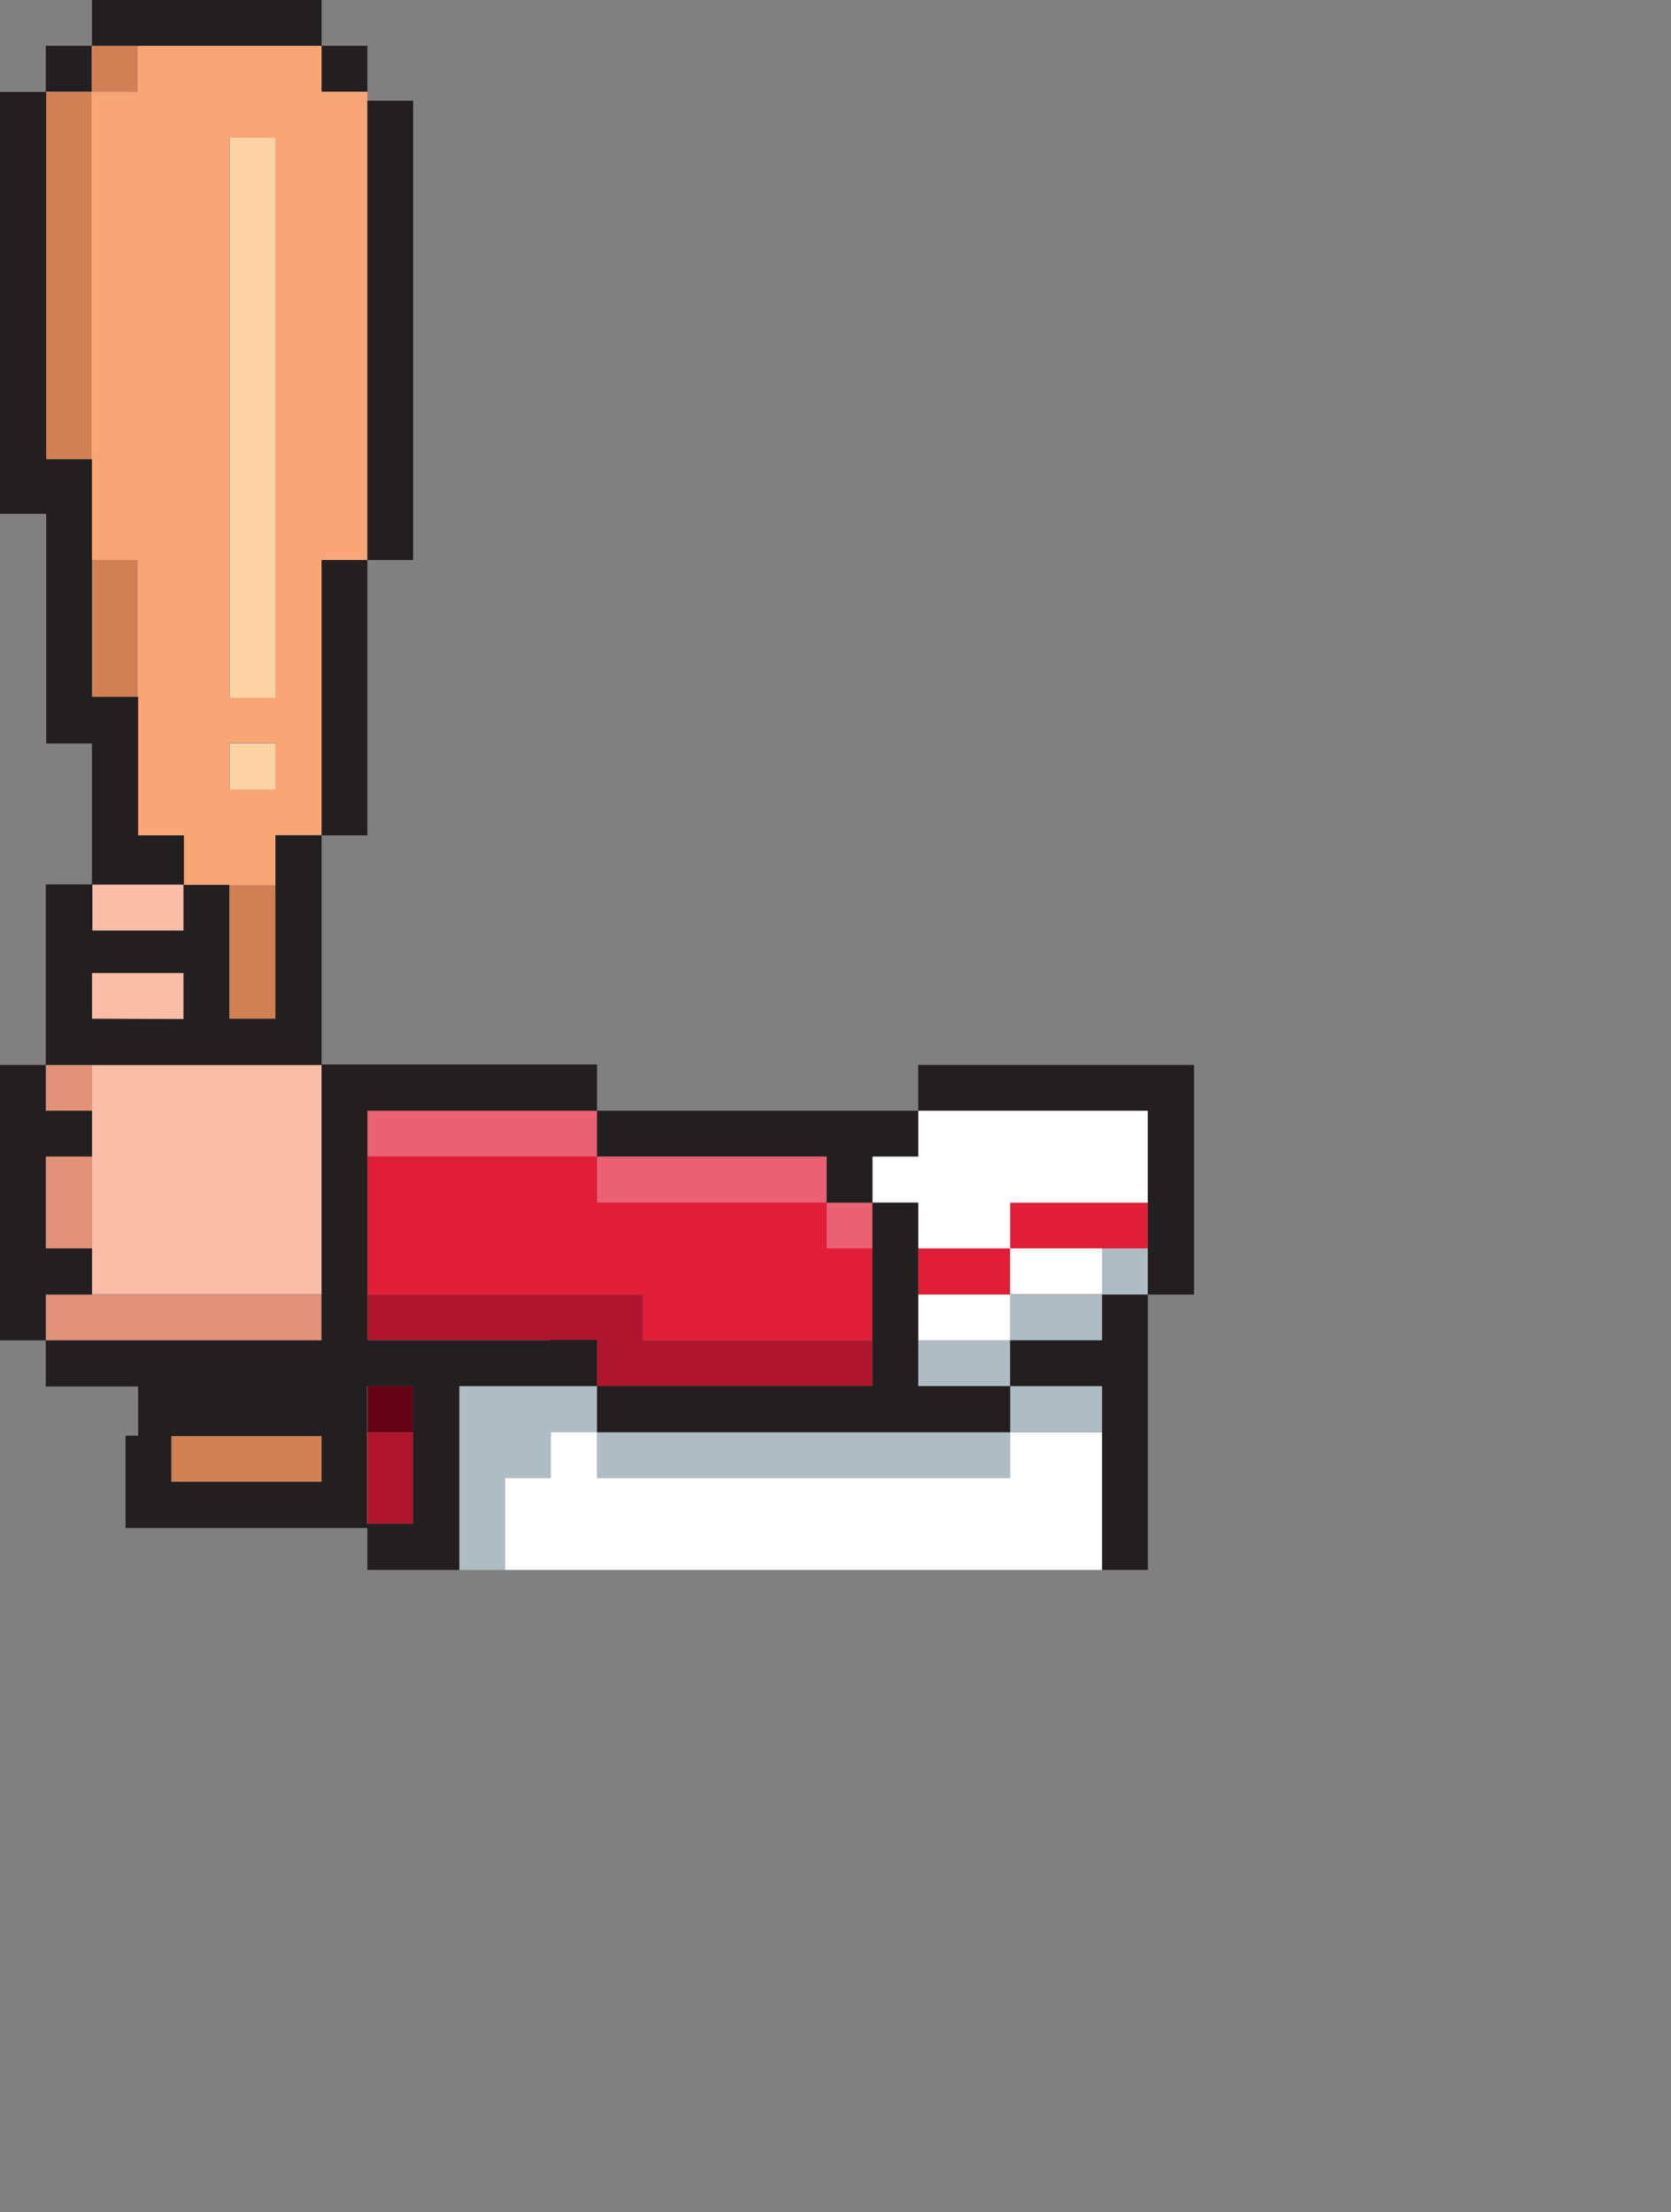 <svg xmlns="http://www.w3.org/2000/svg" viewBox="0 0 398 527">
  <rect x="0" y="0" width="398" height="527" fill="#808080" stroke="none"/>
  <g id="pose1">
    <polygon fill="#630313" points="98.4 330.2 87.5 330.2 87.5 341.2 98.4 341.2 98.4 330.2"/>
    <g fill="#AF162E">
      <polygon points="87.5 352.1 87.5 363 98.4 363 98.4 341.2 87.5 341.2 87.5 352.1"/>
      <polygon points="196.9 319.3 153.1 319.3 153.1 308.4 87.5 308.4 87.5 319.3 142.2 319.3 142.2 330.2 207.8 330.2 207.8 319.3 196.9 319.3"/>
    </g>
    <g fill="#EB6073">
      <polygon points="196.9 286.5 196.9 297.4 207.8 297.4 207.8 286.5 196.9 286.5"/>
      <polygon points="131.2 264.6 87.5 264.6 87.5 275.5 142.2 275.5 142.2 264.6 131.2 264.6"/>
      <polygon points="185.9 275.5 142.2 275.5 142.2 286.5 196.9 286.5 196.9 275.5 185.9 275.5"/>
    </g>
    <polygon fill="#FABDA7" points="43.8 231.8 21.9 231.8 21.9 242.7 43.8 242.7 43.8 231.8"/>
    <g fill="#E21D38">
      <polygon points="196.9 286.5 142.2 286.5 142.2 275.5 87.5 275.5 87.5 308.4 153.1 308.4 153.1 319.3 207.8 319.3 207.8 297.4 196.9 297.4 196.9 286.5"/>
      <polygon points="218.7 297.4 218.7 308.4 240.6 308.4 240.6 297.4 218.7 297.4"/>
      <rect width="32.8" height="10.9" x="240.6" y="286.5"/>
    </g>
    <g fill="#B0BCC3">
      <polygon points="240.6 308.4 240.6 319.3 262.5 319.3 262.5 308.4 240.6 308.4"/>
      <rect width="21.9" height="10.9" x="240.6" y="330.2"/>
      <polygon points="218.7 341.2 142.2 341.2 142.2 352.1 240.6 352.1 240.6 341.2 218.7 341.2"/>
      <polygon points="131.2 330.2 109.4 330.2 109.4 374 120.3 374 120.3 352.1 131.2 352.1 131.2 341.2 142.2 341.2 142.2 330.2 131.2 330.2"/>
      <polygon points="218.7 319.3 218.7 330.2 240.6 330.2 240.6 319.3 218.7 319.3"/>
      <polygon points="262.5 297.4 262.5 308.4 273.4 308.4 273.4 297.4 262.5 297.4"/>
    </g>
    <g fill="#FFF">
      <rect width="21.9" height="10.9" x="240.6" y="297.4"/>
      <polygon points="240.6 341.2 240.6 352.1 142.2 352.1 142.2 341.2 131.2 341.2 131.2 352.1 120.3 352.1 120.3 374 262.5 374 262.5 341.2 240.6 341.2"/>
      <polygon points="218.7 308.4 218.7 319.3 240.6 319.3 240.6 308.4 218.7 308.4"/>
      <polygon points="218.7 264.6 218.7 275.5 207.8 275.5 207.8 286.5 218.7 286.5 218.7 297.4 240.6 297.4 240.6 286.5 273.4 286.5 273.4 264.6"/>
    </g>
    <g fill="#E19279">
      <polygon points="21.9 286.5 21.9 275.5 10.9 275.5 10.9 297.4 21.9 297.4 21.9 286.5"/>
      <polygon points="21.9 253.7 10.9 253.7 10.9 264.6 21.9 264.6 21.9 253.7"/>
      <rect width="65.6" height="10.9" x="10.9" y="308.4"/>
    </g>
    <rect width="35.8" height="10.9" x="40.8" y="342.1" fill="#D18056"/>
    <rect width="21.9" height="10.9" x="21.9" y="210.8" fill="#FABDA7"/>
    <path fill="#FABDA7" d="M76.6 253.7H21.9v54.6h54.7v-54.6z"/>
    <g fill="#D18056">
      <polygon points="54.7 210.9 54.7 242.7 65.6 242.7 65.6 210.9 54.7 210.9"/>
      <rect width="10.9" height="32.8" x="21.9" y="133.4"/>
      <polygon points="21.9 21.9 32.8 21.9 32.8 10.9 21.9 10.9 21.9 21.9"/>
      <rect width="10.9" height="87.5" x="10.9" y="21.9"/>
    </g>
    <path fill="#F8A676" d="M76.6 21.9v-11H32.8v11h-11v111.5h11V199h11v11.9h21.8v-12h11v-65.5h10.9V21.9h-11zM65.6 188h-11v-11h11v11zm0-22h-11V32.9h11v133.4z"/>
    <g fill="#FDD2A4">
      <polygon points="65.6 166.2 65.6 32.8 54.7 32.8 54.7 166.2 65.6 166.2"/>
      <polygon points="54.7 177.1 54.7 188.1 65.6 188.1 65.6 177.1 54.7 177.1"/>
    </g>
    <g fill="#231F20">
      <polygon points="21.9 308.4 21.9 297.4 10.9 297.4 10.9 275.5 21.9 275.5 21.9 264.6 10.9 264.6 10.9 253.7 0 253.7 0 319.3 10.9 319.3 10.9 308.4"/>
      <polygon points="87.5 133.4 98.4 133.4 98.4 24 87.5 24 87.5 133.4 76.6 133.4 76.6 199 87.5 199"/>
      <path d="M131.2 319.3H87.5v-54.7h54.7v-11H76.6v65.7H10.9v11h22V342h-3V364h57.6v10h21.9v-43.8h32.8v-11h-11zM76.6 353H40.8v-10.9h35.8v11zm21.8-11.8V363h-11v-32.8h11v11z"/>
      <polygon points="153.1 275.5 196.9 275.5 196.9 286.5 207.8 286.5 207.8 275.5 218.7 275.5 218.7 264.6 142.2 264.6 142.2 275.5"/>
      <polygon points="218.7 286.5 207.8 286.5 207.8 330.2 142.2 330.2 142.2 341.2 240.6 341.2 240.6 330.2 218.7 330.2"/>
      <path d="M76.6 253.7V199h-11v43.7h-11v-31.9H43.8V199H32.9v-33h-11v-56.6H11V21.9H0v100.5h11v54.7h10.9v-.1 33.7h-11v43h65.7zm-54.7-43h21.8v11H22v-11zm0 32v-10.9h21.8v11l-21.8-.1z"/>
      <polygon points="262.5 319.3 240.6 319.3 240.6 330.2 262.5 330.2 262.5 374 273.4 374 273.4 308.4 262.5 308.4"/>
      <polygon points="218.7 253.7 218.7 264.6 273.4 264.6 273.4 308.4 284.4 308.4 284.4 253.7"/>
      <rect width="54.7" height="10.9" x="21.9"/>
      <rect width="10.9" height="10.9" x="76.6" y="10.9"/>
      <rect width="10.9" height="10.9" x="10.9" y="10.9"/>
    </g>
  </g>
</svg>
